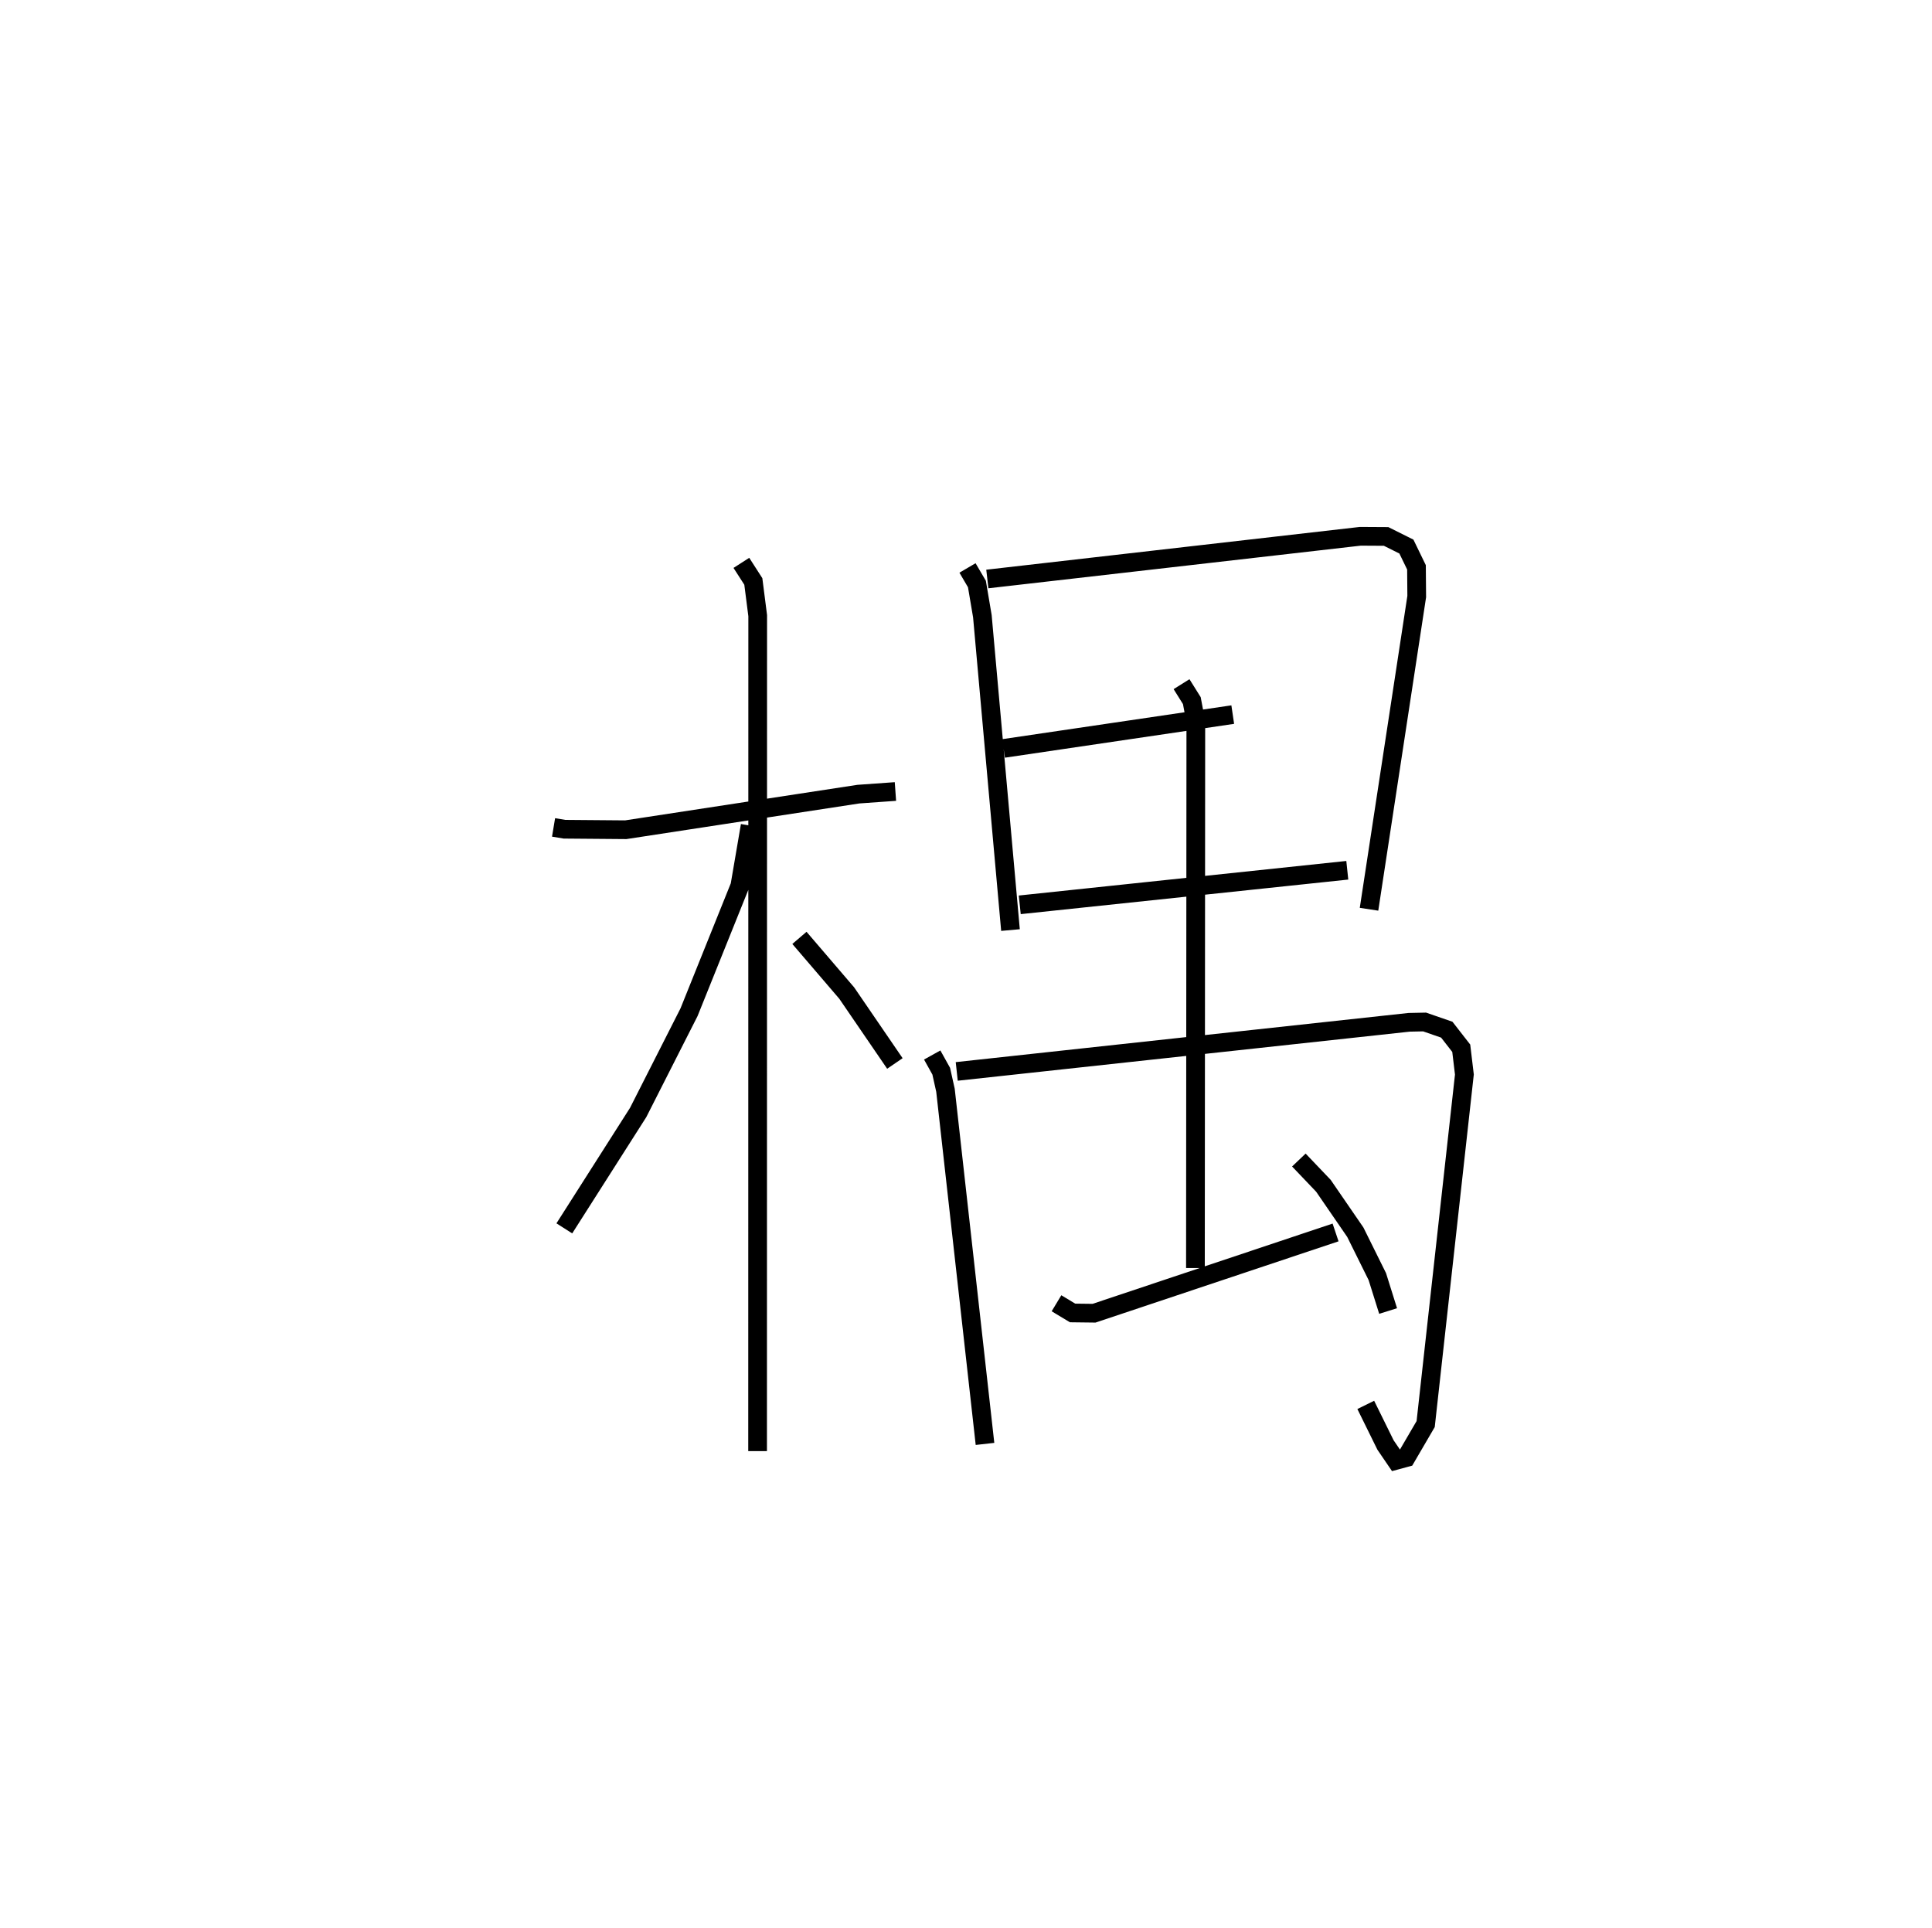 <?xml version="1.0" encoding="utf-8" ?>
<svg baseProfile="full" height="103.077" version="1.1" width="103.288" xmlns="http://www.w3.org/2000/svg" xmlns:ev="http://www.w3.org/2001/xml-events" xmlns:xlink="http://www.w3.org/1999/xlink"><defs /><rect fill="white" height="103.077" width="103.288" x="0" y="0" /><path d="M25,25 m0.0,0.0 m4.594,19.238 l0.582,0.097 3.277,0.027 l12.437,-1.903 1.981,-0.141 m-8.236,-12.224 l0.639,0.994 0.234,1.828 l-0.006,44.668 m-0.398,-33.443 l-0.551,3.222 -2.716,6.755 l-2.72,5.361 -3.947,6.196 m12.569,-15.531 l2.527,2.949 2.576,3.766 m3.882,-26.493 l0.504,0.859 0.291,1.72 l1.503,16.781 m-1.238,-18.77 l19.94,-2.283 1.379,0.008 l1.085,0.541 0.539,1.11 l0.013,1.564 -2.55,16.717 m-19.538,-8.598 l12.252,-1.809 m-11.387,10.171 l17.511,-1.848 m-22.191,9.877 l0.482,0.866 0.227,1.02 l2.113,18.907 m-1.511,-19.915 l24.185,-2.626 0.827,-0.017 l1.187,0.411 0.773,0.993 l0.168,1.404 -2.07,18.688 l-1.047,1.794 -0.54,0.147 l-0.56,-0.821 -1.056,-2.144 m-9.849,-38.534 l0.55,0.879 0.214,1.129 l-0.021,29.207 m-7.428,1.885 l0.859,0.518 1.148,0.014 l12.913,-4.318 m-1.963,-3.872 l1.313,1.377 1.706,2.483 l1.176,2.373 0.577,1.84 " fill="none" stroke="black" stroke-width="1" /></svg>